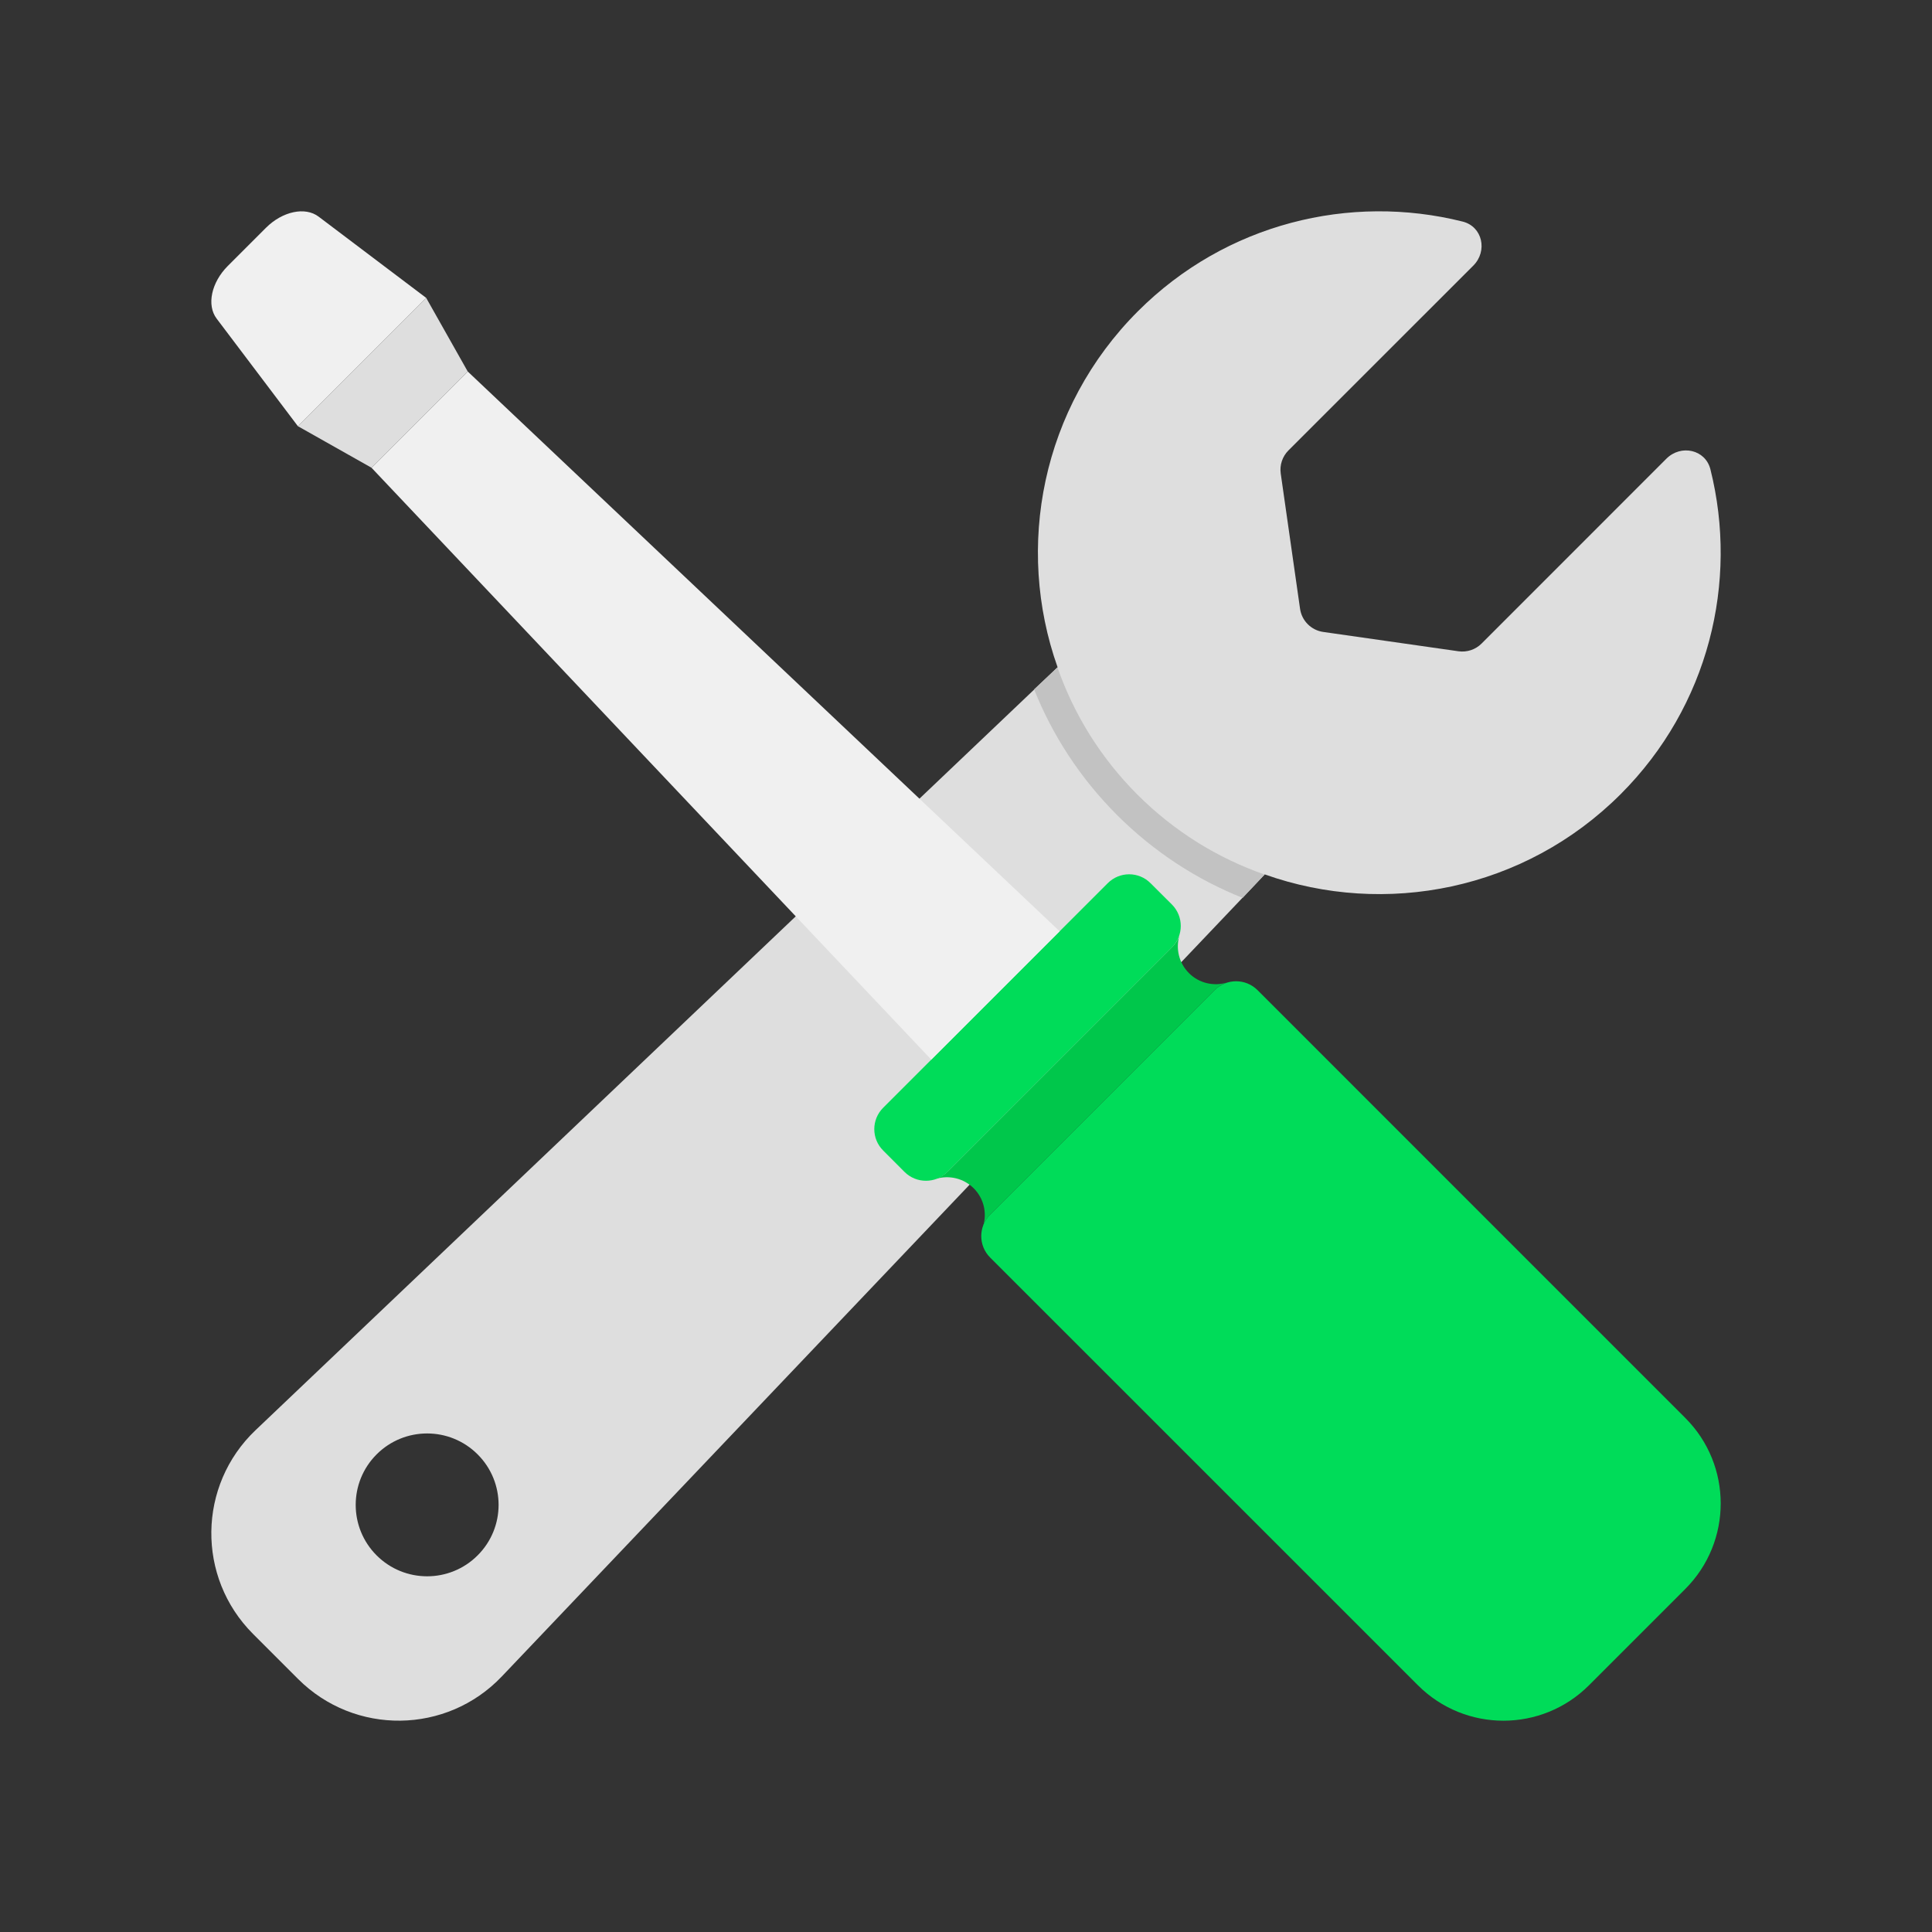 <svg width="32" height="32" viewBox="0 0 32 32" fill="none" xmlns="http://www.w3.org/2000/svg">
<rect x="0" y="0" width="32" height="32" fill="#333333" stroke="none"/>
<path fill-rule="evenodd" clip-rule="evenodd" d="M24.403 4.399C24.643 4.158 24.556 3.753 24.226 3.67C22.362 3.203 20.305 3.698 18.847 5.156C17.253 6.75 16.81 9.06 17.517 11.052L4.232 23.689C3.273 24.602 3.254 26.125 4.19 27.062L4.938 27.81C5.875 28.746 7.398 28.727 8.311 27.768L20.948 14.483C22.94 15.191 25.25 14.747 26.844 13.153C28.302 11.695 28.797 9.638 28.33 7.774C28.247 7.444 27.842 7.357 27.601 7.597L24.54 10.659C24.439 10.76 24.297 10.807 24.156 10.787L21.917 10.467C21.718 10.439 21.561 10.282 21.533 10.083L21.213 7.844C21.193 7.703 21.24 7.561 21.341 7.46L24.403 4.399ZM6.238 25.762C6.7 26.224 7.449 26.224 7.911 25.762C8.374 25.3 8.374 24.551 7.911 24.089C7.449 23.627 6.7 23.627 6.238 24.089C5.776 24.551 5.776 25.3 6.238 25.762Z" fill="#DEDEDE"/>
<path d="M20.946 14.485C20.177 14.217 19.454 13.776 18.839 13.161C18.224 12.546 17.783 11.823 17.515 11.054L17.128 11.418C17.43 12.175 17.888 12.885 18.501 13.499C19.115 14.112 19.825 14.57 20.582 14.872L20.946 14.485Z" fill="#C2C2C2"/>
<path d="M19.056 14.628C18.861 14.432 18.544 14.432 18.348 14.628L14.628 18.348C14.432 18.544 14.432 18.861 14.628 19.056L14.982 19.411C15.178 19.606 15.495 19.606 15.691 19.411L19.411 15.691C19.606 15.495 19.606 15.178 19.411 14.982L19.056 14.628Z" fill="#00DC59"/>
<path d="M20.828 16.399C20.632 16.204 20.315 16.204 20.119 16.399L16.399 20.119C16.204 20.315 16.204 20.632 16.399 20.828L23.485 27.913C24.267 28.696 25.536 28.696 26.319 27.913L27.913 26.319C28.696 25.536 28.696 24.267 27.913 23.485L20.828 16.399Z" fill="#00DC59"/>
<path d="M19.693 16.118C19.524 15.949 19.471 15.708 19.535 15.495C19.512 15.564 19.472 15.63 19.416 15.686L15.696 19.406C15.64 19.461 15.575 19.501 15.505 19.525C15.718 19.461 15.959 19.514 16.128 19.682C16.297 19.851 16.349 20.092 16.285 20.305C16.309 20.235 16.349 20.17 16.405 20.114L20.125 16.394C20.18 16.339 20.246 16.299 20.316 16.275C20.102 16.339 19.861 16.286 19.693 16.118Z" fill="#00C74B"/>
<path d="M7.747 6.153L6.153 7.747L15.425 17.551L17.551 15.425L7.747 6.153Z" fill="#F0F0F0"/>
<path d="M7.059 4.934L4.934 7.059L6.153 7.747L7.747 6.153L7.059 4.934Z" fill="#DEDEDE"/>
<path d="M5.277 3.588C5.055 3.42 4.678 3.5 4.405 3.773L3.773 4.405C3.5 4.678 3.42 5.055 3.588 5.277L4.934 7.059L7.059 4.934L5.277 3.588Z" fill="#F0F0F0"/>
</svg>

